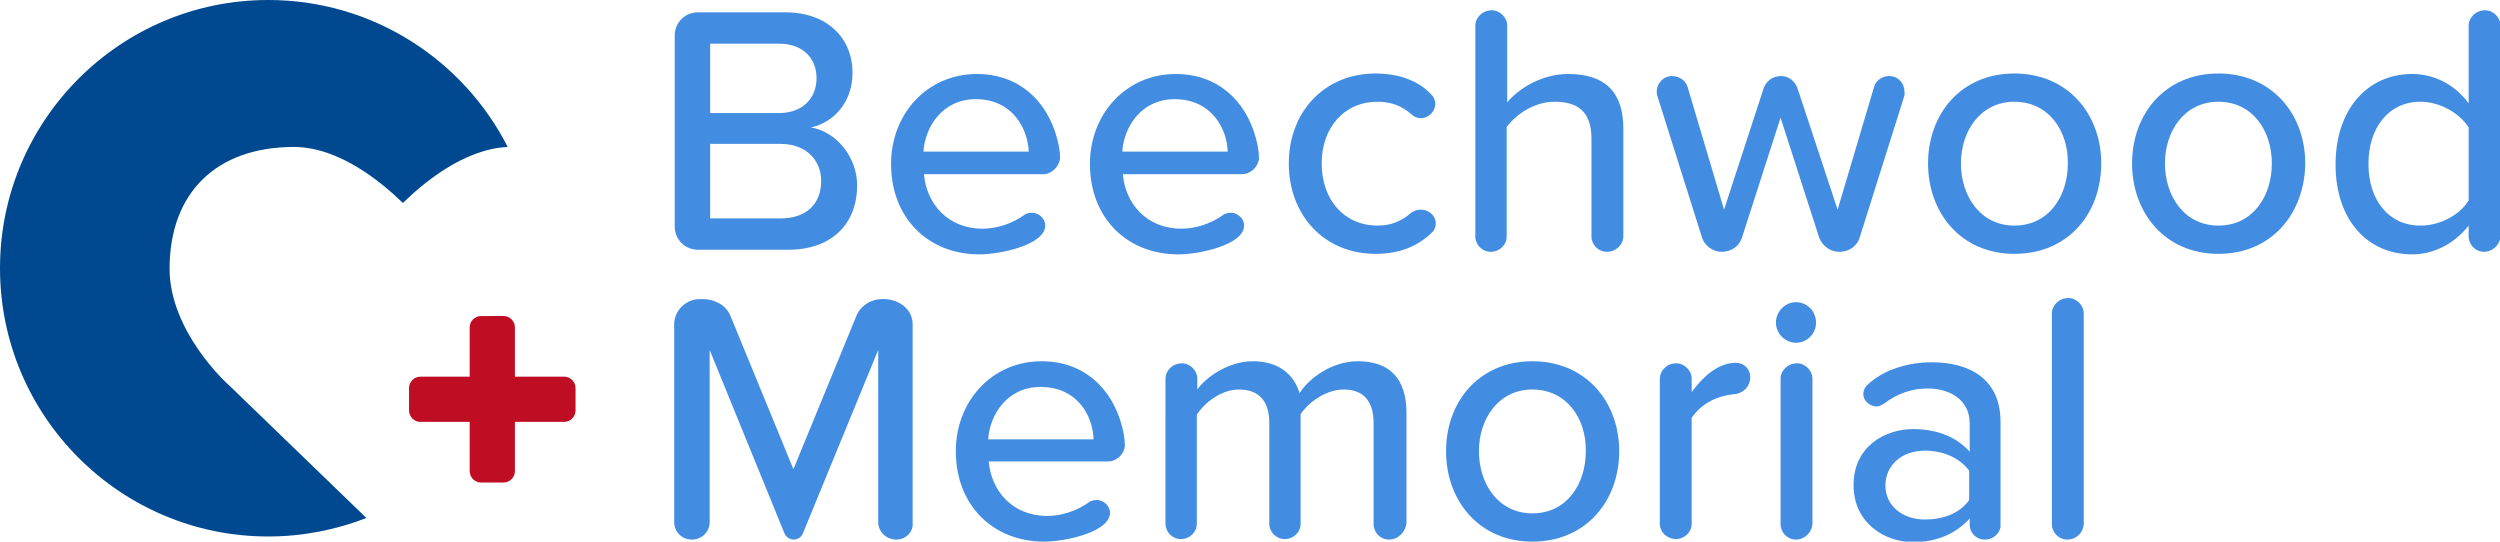 <svg version="1.1" id="Layer_1" xmlns="http://www.w3.org/2000/svg" xmlns:xlink="http://www.w3.org/1999/xlink" x="0px" y="0px"
	 viewBox="0 0 486.5 105.4" style="enable-background:new 0 0 486.5 105.4;" xml:space="preserve">
	<style type="text/css">
		.st0{fill:#004990;}
		.st1{fill:#428de2;}
		.st2{fill:#bf0d23;}
	</style>
	<g>
		<g>
			<path class="st1" d="M153.4,48.6h-17.6c-2.5,0-4.5-2-4.5-4.5V6.9c0-2.5,2-4.5,4.5-4.5h17c8.2,0,13.1,5,13.1,11.8
				c0,5.8-3.8,9.7-8.1,10.6c4.9,0.8,9,5.7,9,11.3C166.8,43.4,162,48.6,153.4,48.6z M151.6,8.5h-13.4V22h13.4c4.6,0,7.3-2.9,7.3-6.8
				C158.9,11.4,156.3,8.5,151.6,8.5z M151.9,28h-13.7v14.5h13.7c5,0,7.9-2.8,7.9-7.3C159.8,31.4,157.1,28,151.9,28z"/>
			<path class="st1" d="M203,33.9h-23.2c0.5,5.7,4.6,10.6,11.4,10.6c2.8,0,5.9-1,8.3-2.8c0.4-0.2,0.9-0.3,1.4-0.3
				c1.1,0,2.5,1,2.5,2.5c0,3.7-8.6,5.6-12.8,5.6c-10,0-17.2-7.1-17.2-17.6c0-9.7,7-17.5,16.7-17.5c8.1,0,13.6,5.1,15.6,12.5
				c0.3,1.1,0.6,2.6,0.6,3.9C206.1,32.4,204.7,33.9,203,33.9z M189.9,19.3c-6.6,0-9.9,5.5-10.2,10.2h20.5C200,25,197,19.3,189.9,19.3
				z"/>
			<path class="st1" d="M241.7,33.9h-23.2c0.5,5.7,4.6,10.6,11.4,10.6c2.8,0,5.9-1,8.3-2.8c0.4-0.2,0.9-0.3,1.4-0.3
				c1.1,0,2.5,1,2.5,2.5c0,3.7-8.6,5.6-12.8,5.6c-10,0-17.2-7.1-17.2-17.6c0-9.7,7-17.5,16.7-17.5c8.1,0,13.6,5.1,15.6,12.5
				c0.3,1.1,0.6,2.6,0.6,3.9C244.9,32.4,243.4,33.9,241.7,33.9z M228.6,19.3c-6.6,0-9.9,5.5-10.2,10.2h20.5
				C238.8,25,235.7,19.3,228.6,19.3z"/>
			<path class="st1" d="M278.6,45.3c-2.5,2.4-5.9,4.1-10.9,4.1c-10,0-16.9-7.5-16.9-17.6c0-10,6.9-17.5,16.9-17.5
				c5.1,0,8.9,1.8,11.1,4.4c0.3,0.4,0.5,0.9,0.5,1.5c0,1.5-1.3,2.8-2.8,2.8c-0.7,0-1.4-0.3-1.9-0.8c-1.9-1.7-4.1-2.4-6.5-2.4
				c-6.6,0-10.9,5.1-10.9,12c0,7,4.3,12.1,10.9,12.1c2.5,0,4.6-0.8,6.5-2.5c0.6-0.4,1.2-0.6,1.9-0.6c1.5,0,2.9,1.1,2.9,2.7
				C279.4,44.2,279.1,44.9,278.6,45.3z"/>
			<path class="st1" d="M312.7,49c-1.7,0-3-1.4-3-3V27c0-5.5-2.9-7.2-7.2-7.2c-3.9,0-7.4,2.4-9.3,4.9V46c0,1.7-1.4,3-3.1,3
				c-1.7,0-3-1.4-3-3V5c0-1.6,1.4-3,3.2-3c1.6,0,3,1.4,3,3v14.9c2.3-2.7,6.7-5.5,11.9-5.5c7.1,0,10.7,3.5,10.7,10.6v21
				C315.9,47.6,314.5,49,312.7,49z"/>
			<path class="st1" d="M370.6,18.6l-8.7,27.6c-0.5,1.7-2.1,2.8-3.9,2.8h-0.1c-1.8,0-3.3-1.2-3.9-2.8l-7.5-23.3L339,46.2
				c-0.5,1.7-2.1,2.8-3.9,2.8H335c-1.7,0-3.3-1.2-3.8-2.8l-8.7-27.6c-0.1-0.3-0.1-0.6-0.1-0.8c0-1.5,1.2-3,3-3c1.3,0,2.6,0.8,3,2.1
				l7.1,23.9l7.7-23.6c0.5-1.4,1.7-2.4,3.4-2.4c1.5,0,2.7,1,3.2,2.4l7.8,23.6l7.1-23.9c0.3-1.2,1.6-2.1,2.9-2.1c1.8,0,3,1.4,3,3
				C370.7,18,370.6,18.3,370.6,18.6z"/>
			<path class="st1" d="M392,49.4c-10.4,0-16.8-8-16.8-17.6c0-9.6,6.4-17.5,16.8-17.5c10.4,0,16.9,7.9,16.9,17.5
				C408.9,41.5,402.5,49.4,392,49.4z M392,19.8c-6.6,0-10.4,5.7-10.4,12c0,6.4,3.8,12.1,10.4,12.1c6.7,0,10.4-5.7,10.4-12.1
				C402.5,25.5,398.7,19.8,392,19.8z"/>
			<path class="st1" d="M431.7,49.4c-10.4,0-16.8-8-16.8-17.6c0-9.6,6.4-17.5,16.8-17.5c10.4,0,16.9,7.9,16.9,17.5
				C448.5,41.5,442.1,49.4,431.7,49.4z M431.7,19.8c-6.6,0-10.4,5.7-10.4,12c0,6.4,3.8,12.1,10.4,12.1c6.7,0,10.4-5.7,10.4-12.1
				C442.1,25.5,438.4,19.8,431.7,19.8z"/>
			<path class="st1" d="M483.4,49c-1.7,0-3-1.4-3-3v-2.1c-2.6,3.3-6.5,5.6-11,5.6c-8.6,0-14.9-6.6-14.9-17.5
				c0-10.7,6.2-17.6,14.9-17.6c4.4,0,8.3,2.1,11,5.7V5c0-1.6,1.4-3,3.2-3c1.6,0,3,1.4,3,3v41C486.5,47.6,485.1,49,483.4,49z
				 M480.4,24.8c-1.7-2.7-5.5-5-9.4-5c-6.2,0-10.1,5.1-10.1,12.1c0,7,3.9,12,10.1,12c3.9,0,7.7-2.1,9.4-4.9V24.8z"/>
			<path class="st1" d="M174.4,105c-1.9,0-3.5-1.5-3.5-3.4V68.1l-14.7,35.8c-0.3,0.6-0.9,1.1-1.8,1.1c-0.7,0-1.4-0.5-1.7-1.1
				l-14.6-35.8v33.5c0,1.9-1.5,3.4-3.5,3.4c-1.9,0-3.4-1.5-3.4-3.4V63.1c0-2.6,2.2-4.9,5-4.9c2.6-0.1,5.1,1,6,3.4l12.2,29.7
				l12.2-29.7c0.8-2.1,2.9-3.4,5.1-3.4c3.1-0.1,5.9,1.9,5.9,4.9v38.5C177.8,103.5,176.3,105,174.4,105z"/>
			<path class="st1" d="M215.6,89.8h-23.2c0.5,5.7,4.6,10.6,11.4,10.6c2.8,0,5.9-1,8.3-2.8c0.4-0.2,0.9-0.3,1.4-0.3
				c1.1,0,2.5,1,2.5,2.5c0,3.7-8.6,5.6-12.8,5.6c-10,0-17.2-7.1-17.2-17.6c0-9.7,7-17.5,16.7-17.5c8.1,0,13.6,5.1,15.6,12.5
				c0.3,1.1,0.6,2.6,0.6,3.9C218.8,88.4,217.3,89.8,215.6,89.8z M202.5,75.3c-6.6,0-9.9,5.5-10.2,10.2h20.5
				C212.7,81,209.7,75.3,202.5,75.3z"/>
			<path class="st1" d="M270.3,105c-1.7,0-3-1.4-3-3V82.3c0-3.9-1.7-6.5-5.8-6.5c-3.4,0-6.8,2.4-8.4,4.8v21.3c0,1.7-1.4,3-3.1,3
				c-1.7,0-3-1.4-3-3V82.3c0-3.9-1.7-6.5-5.9-6.5c-3.3,0-6.6,2.4-8.2,4.9v21.2c0,1.7-1.4,3-3.1,3c-1.7,0-3-1.4-3-3V73.7
				c0-1.6,1.4-3,3.2-3c1.6,0,3,1.4,3,3v2.1c1.4-2.1,5.8-5.5,10.8-5.5c5.1,0,8,2.6,9.1,6.2c1.9-3,6.4-6.2,11.3-6.2
				c6.2,0,9.5,3.3,9.5,10.1v21.5C273.4,103.6,272.1,105,270.3,105z"/>
			<path class="st1" d="M298.2,105.4c-10.4,0-16.8-8-16.8-17.6s6.4-17.5,16.8-17.5c10.4,0,16.9,7.9,16.9,17.5
				S308.7,105.4,298.2,105.4z M298.2,75.8c-6.6,0-10.4,5.7-10.4,12c0,6.4,3.8,12.1,10.4,12.1c6.7,0,10.4-5.7,10.4-12.1
				C308.7,81.5,304.9,75.8,298.2,75.8z"/>
			<path class="st1" d="M337.5,76.7c-3.2,0.3-6.3,1.7-8.3,4.6v20.6c0,1.7-1.4,3-3.1,3H326c-1.7-0.1-3-1.4-3-3V73.7c0-1.6,1.4-3,3.2-3
				c1.6,0,3,1.4,3,3v2.6c1.9-2.6,4.9-5.7,8.6-5.7c1.6,0,2.8,1.2,2.8,2.8C340.6,75.2,339.2,76.6,337.5,76.7z"/>
			<path class="st1" d="M353.4,62.8c0,2.1-1.7,3.9-3.9,3.9c-2.1,0-3.9-1.8-3.9-3.9c0-2.2,1.8-4,3.9-4
				C351.7,58.8,353.4,60.6,353.4,62.8z M349.5,105c-1.7,0-3-1.4-3-3V73.7c0-1.6,1.4-3,3.2-3c1.6,0,3,1.4,3,3v28.2
				C352.6,103.6,351.2,105,349.5,105z"/>
			<path class="st1" d="M386.3,105h-0.2c-1.2,0-2.8-1-2.8-3v-1.1c-2.7,3-6.5,4.6-11,4.6c-5.5,0-11.6-3.7-11.6-11.1
				c0-7.5,6.1-10.9,11.6-10.9c4.6,0,8.4,1.5,11,4.4v-5.6c0-4.2-3.5-6.7-8.2-6.7c-3.1,0-5.9,1-8.4,2.9c-0.5,0.3-1,0.6-1.5,0.6
				c-1.2,0-2.6-1-2.6-2.4c0-0.6,0.2-1.1,0.6-1.6c3.2-3.2,8.2-4.6,12.7-4.6c7.2,0,13.4,3.1,13.4,11.6v20
				C389.4,103.6,388,105,386.3,105z M383.2,91.6c-1.9-2.6-5.2-3.9-8.6-3.9c-4.5,0-7.7,2.8-7.7,6.8c0,3.9,3.3,6.6,7.7,6.6
				c3.5,0,6.8-1.2,8.6-3.8V91.6z"/>
			<path class="st1" d="M402.3,105c-1.7,0-3-1.4-3-3V61c0-1.6,1.4-3,3.2-3c1.6,0,3,1.4,3,3v41C405.4,103.6,404.1,105,402.3,105z"/>
		</g>
		<g>
			<path class="st0" d="M44.6,75C44.2,74.7,33,64.5,33,52.3c0-14.8,9.1-23.7,24.2-23.7c8.9,0,17.2,7,21.2,10.9
				c3.9-3.8,11.8-10.5,20.4-10.9C90.2,11.7,72.6,0,52.2,0C23.4,0,0,23.4,0,52.2s23.4,52.2,52.2,52.2c6.7,0,13.2-1.3,19.1-3.6L44.6,75
				z"/>
			<g>
				<path class="st2" d="M112,79.9c0,1.2-1,2.2-2.2,2.2h-9.6v9.6c0,1.2-1,2.2-2.2,2.2h-4.4c-1.2,0-2.2-1-2.2-2.2v-9.6h-9.6
					c-1.2,0-2.2-1-2.2-2.2v-4.4c0-1.2,1-2.2,2.2-2.2h9.6v-9.6c0-1.2,1-2.2,2.2-2.2H98c1.2,0,2.2,1,2.2,2.2v9.6h9.6
					c1.2,0,2.2,1,2.2,2.2V79.9z"/>
			</g>
		</g>
	</g>
</svg>
